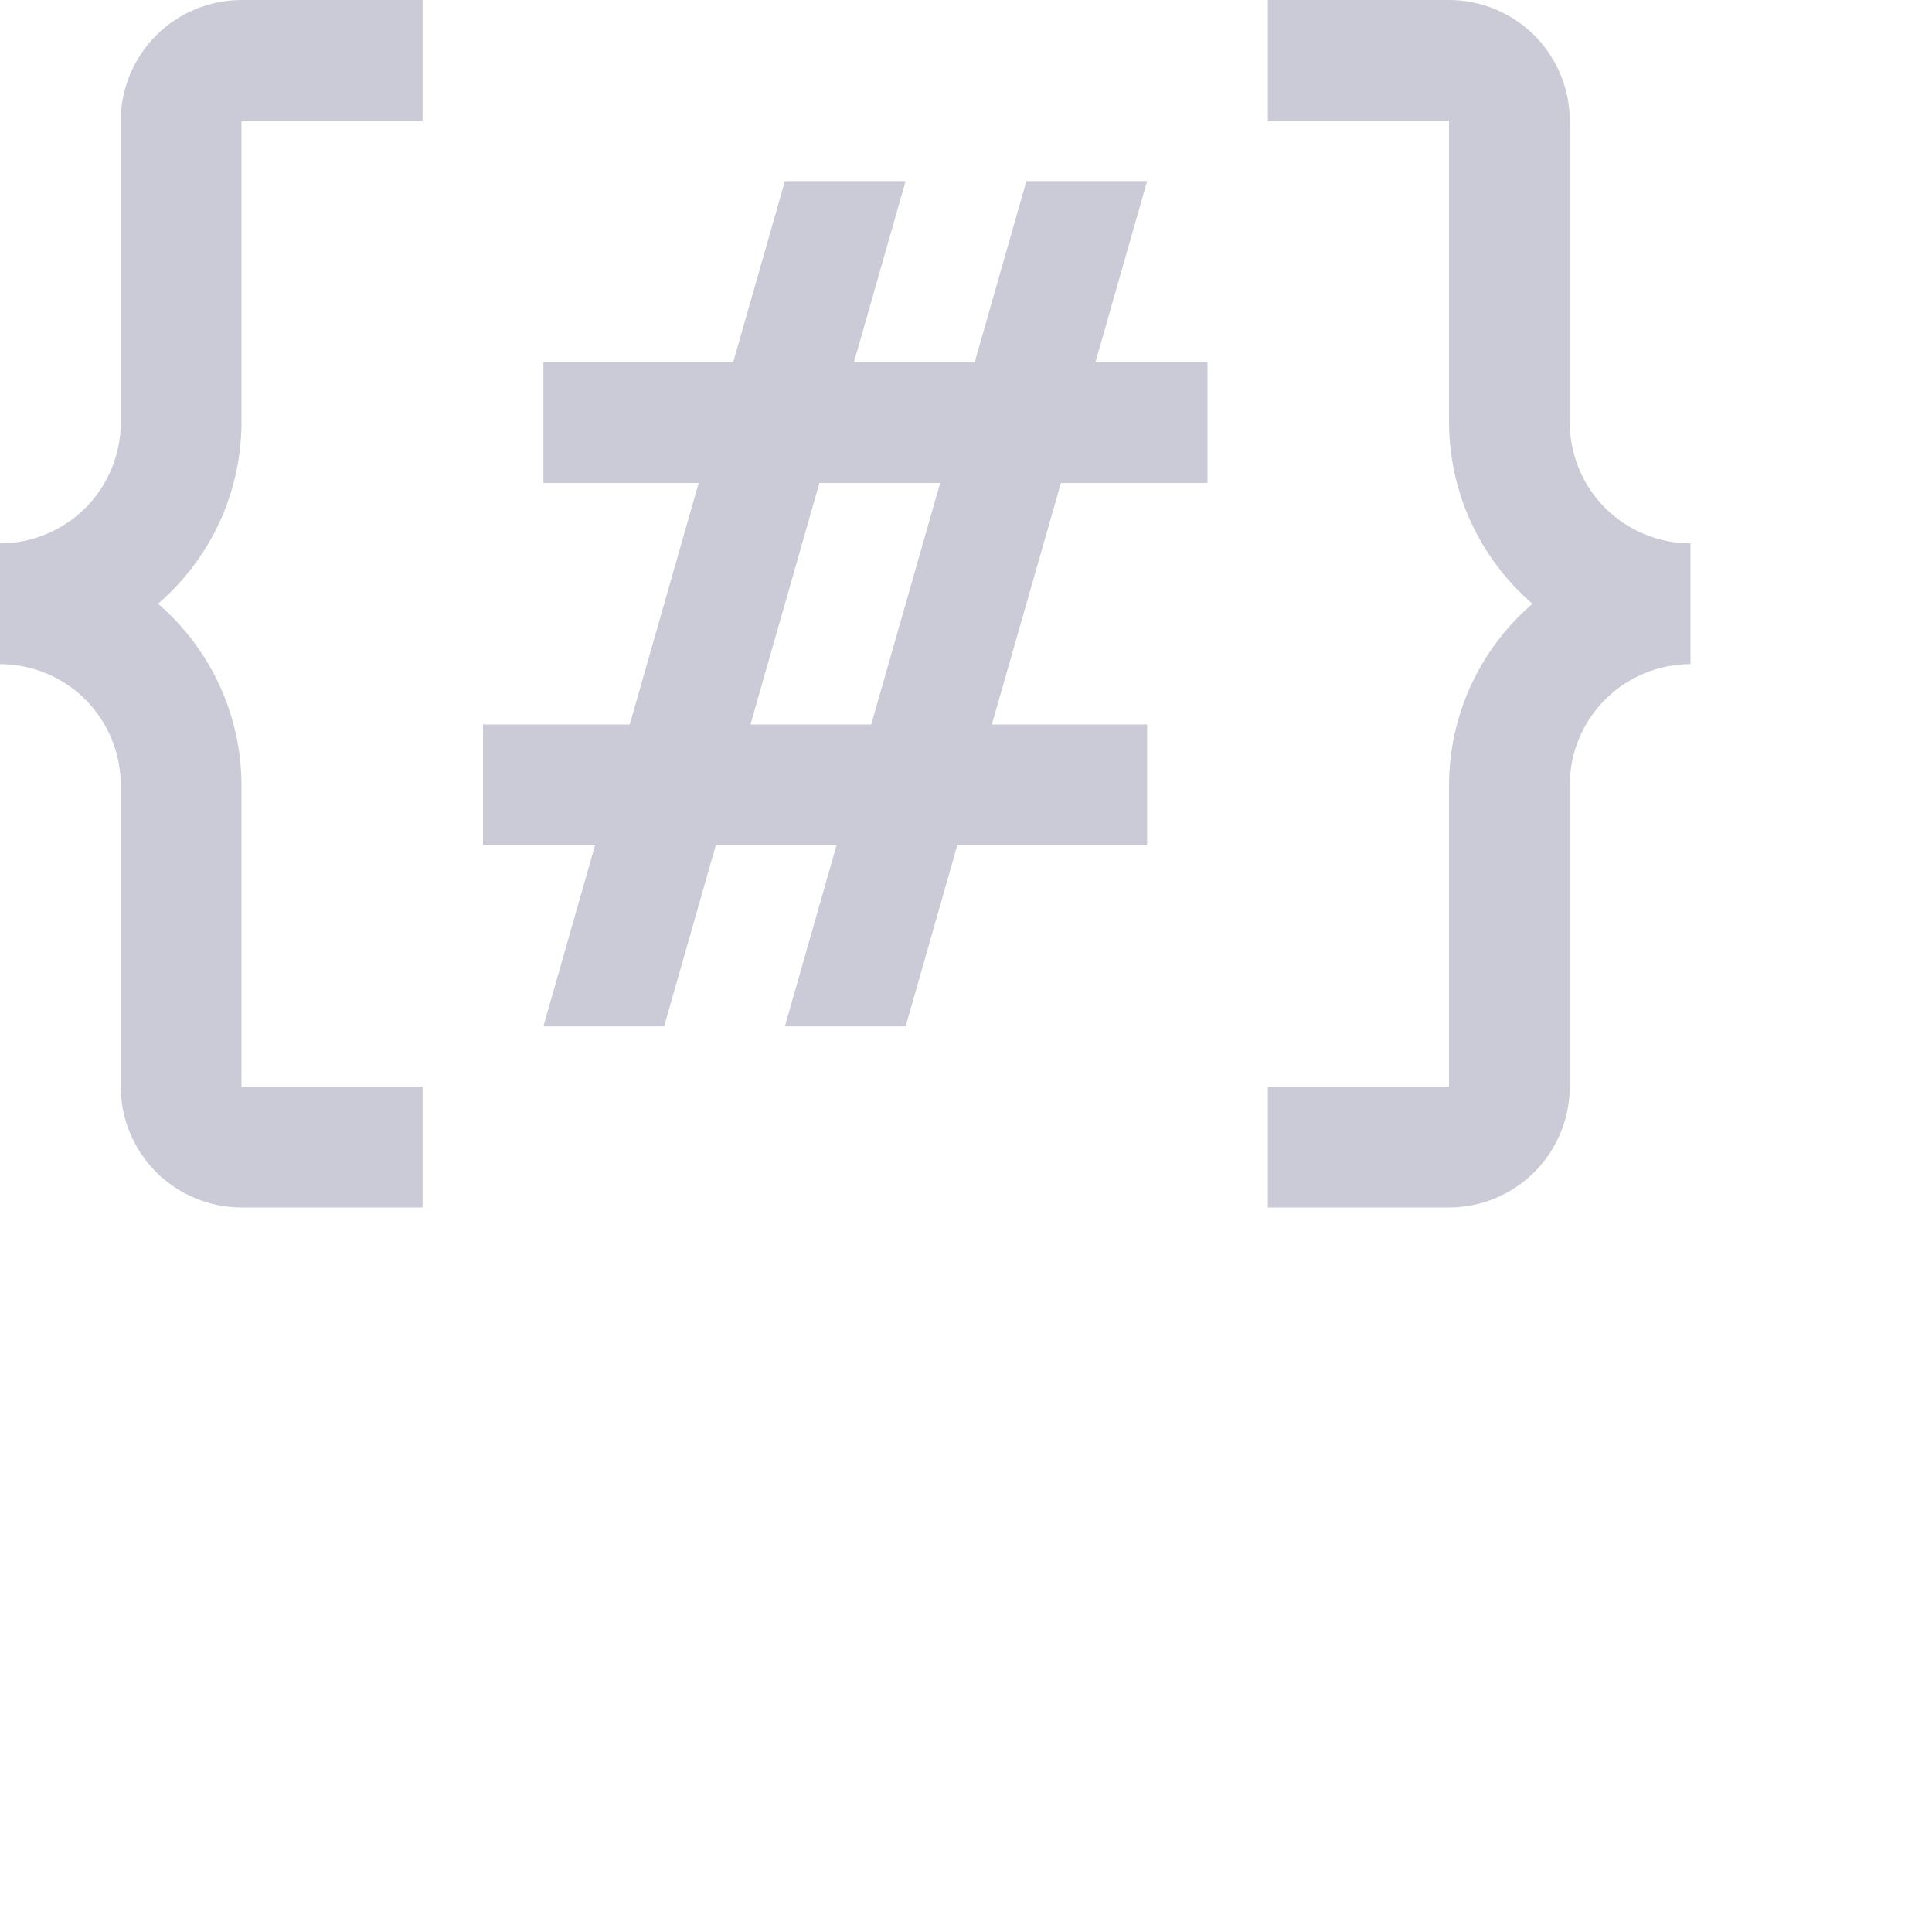 <svg width="16" height="16" viewBox="0 0 16 16" fill="none" xmlns="http://www.w3.org/2000/svg">
<path fill-rule="evenodd" clip-rule="evenodd" d="M2 1V3.5C1.999 3.785 1.937 4.066 1.818 4.325C1.698 4.584 1.525 4.814 1.309 5C1.525 5.186 1.698 5.416 1.818 5.675C1.937 5.934 1.999 6.215 2 6.5V9H3.5V10H2C1.735 10 1.481 9.894 1.293 9.707C1.106 9.519 1 9.265 1 9V6.5C1 6.235 0.894 5.981 0.707 5.793C0.519 5.606 0.265 5.5 0 5.5V4.5C0.265 4.5 0.519 4.394 0.707 4.207C0.894 4.019 1 3.765 1 3.5V1C1 0.735 1.106 0.481 1.293 0.293C1.481 0.106 1.735 0 2 0H3.5V1H2ZM13 3.5V1C13 0.735 12.894 0.481 12.707 0.293C12.519 0.106 12.265 0 12 0H10.5V1H12V3.5C12.001 3.785 12.063 4.066 12.182 4.325C12.302 4.584 12.475 4.814 12.691 5C12.475 5.186 12.302 5.416 12.182 5.675C12.063 5.934 12.001 6.215 12 6.5V9H10.5V10H12C12.265 10 12.519 9.894 12.707 9.707C12.894 9.519 13 9.265 13 9V6.5C13 6.235 13.106 5.981 13.293 5.793C13.481 5.606 13.735 5.5 14 5.5V4.5C13.735 4.5 13.481 4.394 13.293 4.207C13.106 4.019 13 3.765 13 3.5ZM7.5 1.5L7.072 3H8.072L8.5 1.5H9.5L9.072 3H10V4H8.786L8.214 6H9.5V7H7.928L7.5 8.5H6.5L6.928 7H5.928L5.5 8.5H4.5L4.928 7H4V6H5.215L5.786 4H4.5V3H6.072L6.5 1.5H7.5ZM7.786 4H6.786L6.215 6H7.215L7.786 4Z" fill="#CBCBD7"/>
</svg>
